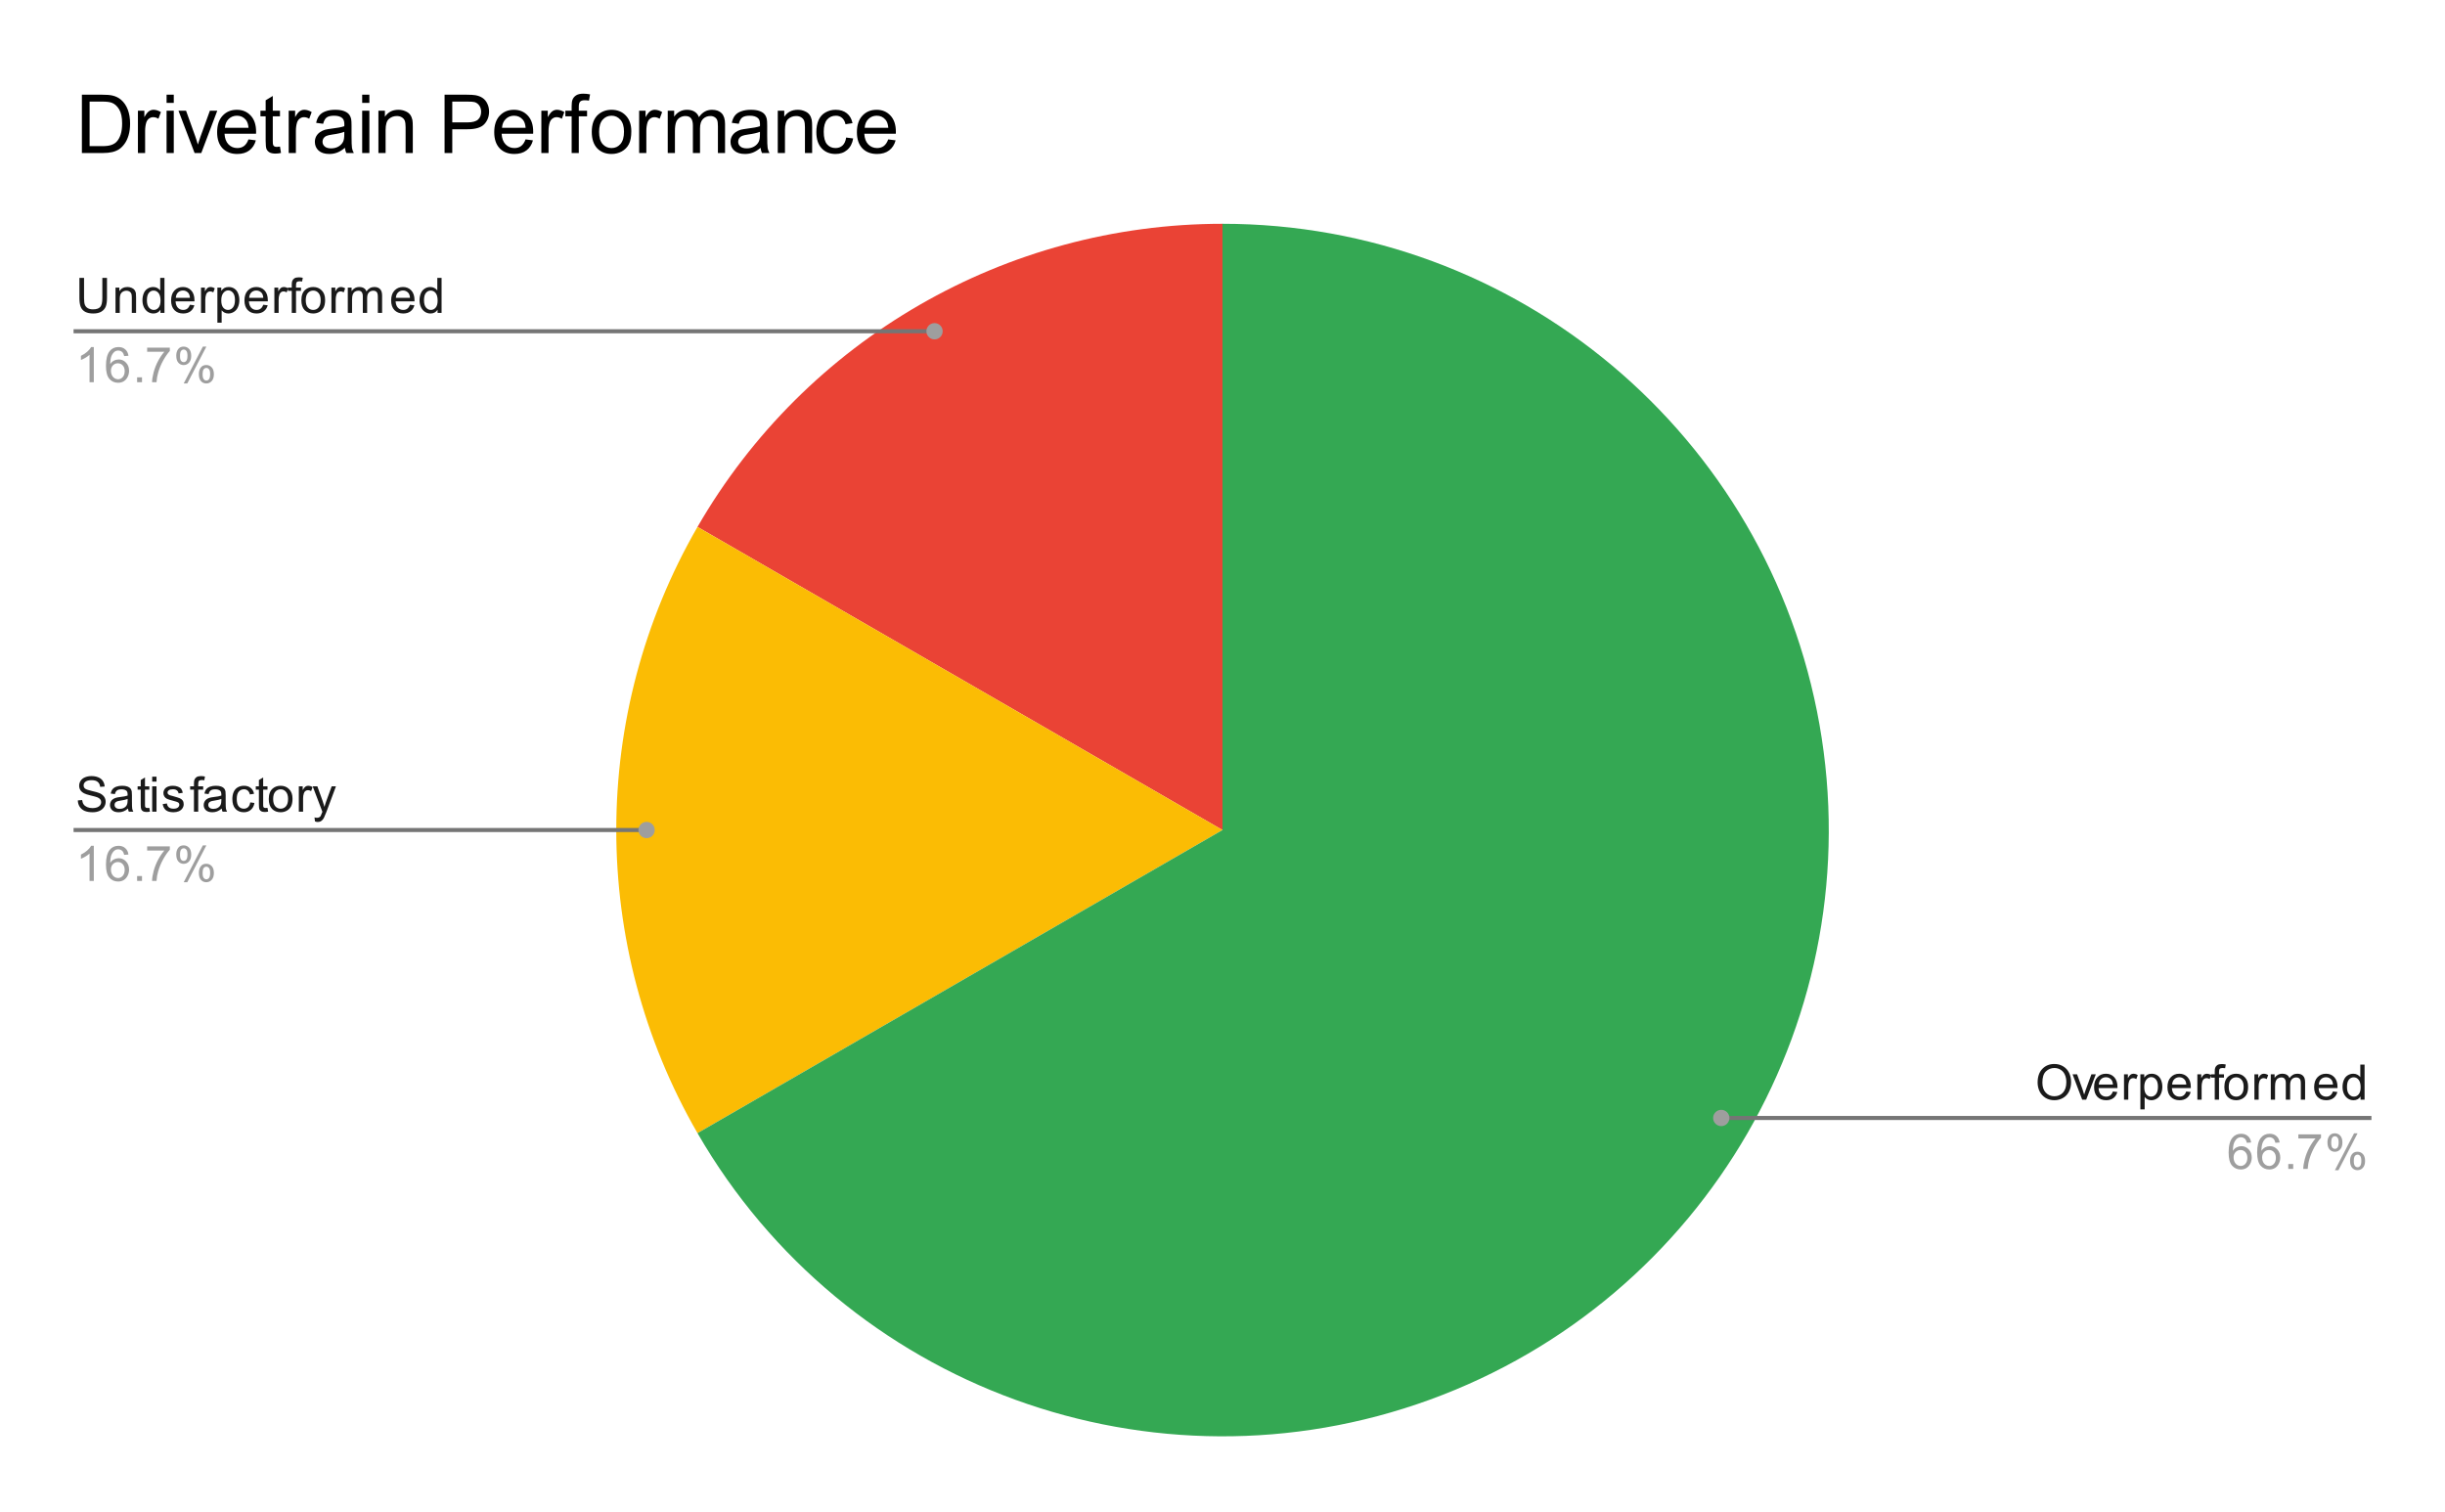 <svg version="1.1" viewBox="0.0 0.0 600.0 371.0" fill="none" stroke="none" stroke-linecap="square" stroke-miterlimit="10" width="600" height="371" xmlns:xlink="http://www.w3.org/1999/xlink" xmlns="http://www.w3.org/2000/svg"><path fill="#ffffff" d="M0 0L600.0 0L600.0 371.0L0 371.0L0 0Z" fill-rule="nonzero"/><path fill="#ea4335" d="M171.164 129.3C197.739 83.271 246.851 54.917 300.0 54.917L300.0 203.683Z" fill-rule="nonzero"/><path fill="#fbbc04" d="M171.164 278.067C144.59 232.038 144.59 175.329 171.164 129.3L300.0 203.683Z" fill-rule="nonzero"/><path fill="#34a853" d="M300.0 54.917C372.196 54.917 433.97 106.752 446.507 177.85C459.043 248.949 418.723 318.786 350.881 343.478C283.04 368.171 207.262 340.59 171.164 278.067L300.0 203.683Z" fill-rule="nonzero"/><path fill="#1a1a1a" d="M25.113 68.196L26.253 68.196L26.253 73.164Q26.253 74.461 25.956 75.227Q25.659 75.977 24.894 76.461Q24.128 76.93 22.894 76.93Q21.691 76.93 20.909 76.524Q20.144 76.102 19.816 75.321Q19.488 74.524 19.488 73.164L19.488 68.196L20.628 68.196L20.628 73.149Q20.628 74.274 20.831 74.805Q21.05 75.336 21.55 75.633Q22.066 75.914 22.8 75.914Q24.05 75.914 24.581 75.352Q25.113 74.774 25.113 73.149L25.113 68.196ZM28.347 76.789L28.347 70.571L29.284 70.571L29.284 71.446Q29.972 70.43 31.269 70.43Q31.831 70.43 32.3 70.633Q32.784 70.836 33.019 71.164Q33.253 71.493 33.347 71.93Q33.394 72.227 33.394 72.961L33.394 76.789L32.347 76.789L32.347 73.008Q32.347 72.352 32.222 72.039Q32.097 71.727 31.784 71.539Q31.472 71.336 31.05 71.336Q30.378 71.336 29.878 71.774Q29.394 72.196 29.394 73.383L29.394 76.789L28.347 76.789ZM39.378 76.789L39.378 76.008Q38.784 76.93 37.644 76.93Q36.894 76.93 36.269 76.524Q35.644 76.102 35.3 75.368Q34.956 74.633 34.956 73.68Q34.956 72.758 35.269 71.993Q35.581 71.227 36.206 70.836Q36.831 70.43 37.597 70.43Q38.159 70.43 38.597 70.664Q39.034 70.899 39.316 71.274L39.316 68.196L40.362 68.196L40.362 76.789L39.378 76.789ZM36.05 73.68Q36.05 74.883 36.55 75.477Q37.05 76.055 37.737 76.055Q38.425 76.055 38.909 75.493Q39.394 74.93 39.394 73.774Q39.394 72.493 38.894 71.899Q38.409 71.305 37.691 71.305Q36.987 71.305 36.519 71.883Q36.05 72.446 36.05 73.68ZM46.597 74.789L47.691 74.914Q47.441 75.868 46.737 76.399Q46.034 76.93 44.956 76.93Q43.597 76.93 42.784 76.086Q41.987 75.243 41.987 73.727Q41.987 72.164 42.8 71.305Q43.612 70.43 44.894 70.43Q46.144 70.43 46.925 71.274Q47.722 72.118 47.722 73.664Q47.722 73.758 47.722 73.946L43.081 73.946Q43.144 74.977 43.659 75.524Q44.175 76.055 44.956 76.055Q45.534 76.055 45.941 75.758Q46.362 75.446 46.597 74.789ZM43.144 73.086L46.612 73.086Q46.55 72.289 46.222 71.899Q45.706 71.289 44.909 71.289Q44.175 71.289 43.675 71.774Q43.191 72.258 43.144 73.086ZM49.331 76.789L49.331 70.571L50.284 70.571L50.284 71.508Q50.644 70.852 50.941 70.649Q51.253 70.43 51.628 70.43Q52.159 70.43 52.706 70.758L52.347 71.743Q51.956 71.508 51.581 71.508Q51.222 71.508 50.941 71.727Q50.675 71.93 50.566 72.305Q50.378 72.868 50.378 73.524L50.378 76.789L49.331 76.789ZM53.347 79.18L53.347 70.571L54.3 70.571L54.3 71.368Q54.644 70.899 55.066 70.664Q55.503 70.43 56.112 70.43Q56.909 70.43 57.519 70.836Q58.128 71.243 58.425 71.993Q58.737 72.743 58.737 73.633Q58.737 74.586 58.394 75.352Q58.066 76.118 57.409 76.524Q56.753 76.93 56.034 76.93Q55.503 76.93 55.081 76.711Q54.659 76.477 54.394 76.149L54.394 79.18L53.347 79.18ZM54.3 73.711Q54.3 74.914 54.784 75.493Q55.269 76.055 55.956 76.055Q56.659 76.055 57.159 75.461Q57.659 74.868 57.659 73.618Q57.659 72.43 57.175 71.852Q56.691 71.258 56.003 71.258Q55.331 71.258 54.816 71.883Q54.3 72.508 54.3 73.711ZM64.597 74.789L65.691 74.914Q65.441 75.868 64.737 76.399Q64.034 76.93 62.956 76.93Q61.597 76.93 60.784 76.086Q59.987 75.243 59.987 73.727Q59.987 72.164 60.8 71.305Q61.612 70.43 62.894 70.43Q64.144 70.43 64.925 71.274Q65.722 72.118 65.722 73.664Q65.722 73.758 65.722 73.946L61.081 73.946Q61.144 74.977 61.659 75.524Q62.175 76.055 62.956 76.055Q63.534 76.055 63.941 75.758Q64.362 75.446 64.597 74.789ZM61.144 73.086L64.612 73.086Q64.55 72.289 64.222 71.899Q63.706 71.289 62.909 71.289Q62.175 71.289 61.675 71.774Q61.191 72.258 61.144 73.086ZM67.331 76.789L67.331 70.571L68.284 70.571L68.284 71.508Q68.644 70.852 68.941 70.649Q69.253 70.43 69.628 70.43Q70.159 70.43 70.706 70.758L70.347 71.743Q69.956 71.508 69.581 71.508Q69.222 71.508 68.941 71.727Q68.675 71.93 68.566 72.305Q68.378 72.868 68.378 73.524L68.378 76.789L67.331 76.789ZM71.597 76.789L71.597 71.383L70.659 71.383L70.659 70.571L71.597 70.571L71.597 69.899Q71.597 69.274 71.706 68.977Q71.862 68.555 72.237 68.305Q72.628 68.055 73.316 68.055Q73.769 68.055 74.3 68.164L74.144 69.071Q73.816 69.024 73.519 69.024Q73.034 69.024 72.831 69.227Q72.644 69.43 72.644 69.993L72.644 70.571L73.862 70.571L73.862 71.383L72.644 71.383L72.644 76.789L71.597 76.789ZM73.956 73.68Q73.956 71.946 74.909 71.118Q75.706 70.43 76.862 70.43Q78.144 70.43 78.956 71.274Q79.784 72.102 79.784 73.586Q79.784 74.789 79.425 75.477Q79.066 76.164 78.362 76.555Q77.675 76.93 76.862 76.93Q75.566 76.93 74.753 76.102Q73.956 75.258 73.956 73.68ZM75.034 73.68Q75.034 74.868 75.55 75.461Q76.081 76.055 76.862 76.055Q77.659 76.055 78.175 75.461Q78.691 74.868 78.691 73.649Q78.691 72.493 78.159 71.899Q77.644 71.305 76.862 71.305Q76.081 71.305 75.55 71.899Q75.034 72.477 75.034 73.68ZM81.331 76.789L81.331 70.571L82.284 70.571L82.284 71.508Q82.644 70.852 82.941 70.649Q83.253 70.43 83.628 70.43Q84.159 70.43 84.706 70.758L84.347 71.743Q83.956 71.508 83.581 71.508Q83.222 71.508 82.941 71.727Q82.675 71.93 82.566 72.305Q82.378 72.868 82.378 73.524L82.378 76.789L81.331 76.789ZM85.347 76.789L85.347 70.571L86.284 70.571L86.284 71.446Q86.581 70.977 87.066 70.711Q87.55 70.43 88.175 70.43Q88.862 70.43 89.3 70.711Q89.753 70.993 89.925 71.508Q90.675 70.43 91.847 70.43Q92.784 70.43 93.269 70.946Q93.769 71.446 93.769 72.524L93.769 76.789L92.722 76.789L92.722 72.868Q92.722 72.243 92.612 71.961Q92.519 71.68 92.253 71.508Q91.987 71.336 91.612 71.336Q90.956 71.336 90.519 71.774Q90.097 72.211 90.097 73.18L90.097 76.789L89.034 76.789L89.034 72.743Q89.034 72.039 88.769 71.696Q88.519 71.336 87.941 71.336Q87.487 71.336 87.112 71.571Q86.737 71.805 86.566 72.258Q86.394 72.711 86.394 73.555L86.394 76.789L85.347 76.789ZM100.597 74.789L101.691 74.914Q101.441 75.868 100.737 76.399Q100.034 76.93 98.956 76.93Q97.597 76.93 96.784 76.086Q95.987 75.243 95.987 73.727Q95.987 72.164 96.8 71.305Q97.612 70.43 98.894 70.43Q100.144 70.43 100.925 71.274Q101.722 72.118 101.722 73.664Q101.722 73.758 101.722 73.946L97.081 73.946Q97.144 74.977 97.659 75.524Q98.175 76.055 98.956 76.055Q99.534 76.055 99.941 75.758Q100.362 75.446 100.597 74.789ZM97.144 73.086L100.612 73.086Q100.55 72.289 100.222 71.899Q99.706 71.289 98.909 71.289Q98.175 71.289 97.675 71.774Q97.191 72.258 97.144 73.086ZM107.378 76.789L107.378 76.008Q106.784 76.93 105.644 76.93Q104.894 76.93 104.269 76.524Q103.644 76.102 103.3 75.368Q102.956 74.633 102.956 73.68Q102.956 72.758 103.269 71.993Q103.581 71.227 104.206 70.836Q104.831 70.43 105.597 70.43Q106.159 70.43 106.597 70.664Q107.034 70.899 107.316 71.274L107.316 68.196L108.362 68.196L108.362 76.789L107.378 76.789ZM104.05 73.68Q104.05 74.883 104.55 75.477Q105.05 76.055 105.737 76.055Q106.425 76.055 106.909 75.493Q107.394 74.93 107.394 73.774Q107.394 72.493 106.894 71.899Q106.409 71.305 105.691 71.305Q104.987 71.305 104.519 71.883Q104.05 72.446 104.05 73.68Z" fill-rule="nonzero"/><path fill="#9e9e9e" d="M23.019 93.789L21.972 93.789L21.972 87.071Q21.581 87.43 20.956 87.805Q20.347 88.164 19.863 88.336L19.863 87.321Q20.738 86.899 21.394 86.321Q22.066 85.727 22.347 85.164L23.019 85.164L23.019 93.789ZM31.519 87.305L30.472 87.383Q30.331 86.758 30.081 86.477Q29.644 86.024 29.019 86.024Q28.519 86.024 28.128 86.305Q27.644 86.68 27.347 87.383Q27.066 88.071 27.05 89.352Q27.425 88.774 27.972 88.493Q28.534 88.211 29.144 88.211Q30.191 88.211 30.925 88.993Q31.675 89.774 31.675 90.993Q31.675 91.805 31.316 92.508Q30.972 93.196 30.363 93.571Q29.753 93.93 28.988 93.93Q27.659 93.93 26.831 92.961Q26.003 91.993 26.003 89.774Q26.003 87.274 26.925 86.149Q27.722 85.164 29.081 85.164Q30.097 85.164 30.738 85.743Q31.394 86.305 31.519 87.305ZM27.222 91.008Q27.222 91.555 27.441 92.055Q27.675 92.539 28.081 92.805Q28.503 93.071 28.972 93.071Q29.628 93.071 30.113 92.539Q30.597 91.993 30.597 91.071Q30.597 90.18 30.113 89.664Q29.644 89.149 28.925 89.149Q28.206 89.149 27.706 89.664Q27.222 90.18 27.222 91.008ZM33.644 93.789L33.644 92.586L34.847 92.586L34.847 93.789L33.644 93.789ZM36.112 86.321L36.112 85.305L41.675 85.305L41.675 86.133Q40.862 87.008 40.05 88.461Q39.253 89.899 38.816 91.43Q38.487 92.508 38.409 93.789L37.316 93.789Q37.331 92.774 37.706 91.336Q38.097 89.899 38.8 88.571Q39.519 87.243 40.331 86.321L36.112 86.321ZM43.253 87.258Q43.253 86.336 43.706 85.696Q44.175 85.055 45.05 85.055Q45.862 85.055 46.394 85.633Q46.925 86.211 46.925 87.321Q46.925 88.414 46.378 89.008Q45.847 89.586 45.066 89.586Q44.284 89.586 43.769 89.008Q43.253 88.43 43.253 87.258ZM45.081 85.774Q44.691 85.774 44.425 86.118Q44.175 86.461 44.175 87.368Q44.175 88.196 44.425 88.539Q44.691 88.868 45.081 88.868Q45.487 88.868 45.737 88.524Q46.003 88.18 46.003 87.289Q46.003 86.446 45.737 86.118Q45.472 85.774 45.081 85.774ZM45.081 94.102L49.784 85.055L50.644 85.055L45.956 94.102L45.081 94.102ZM48.8 91.774Q48.8 90.852 49.253 90.211Q49.722 89.571 50.612 89.571Q51.425 89.571 51.956 90.149Q52.487 90.711 52.487 91.836Q52.487 92.93 51.941 93.524Q51.409 94.102 50.612 94.102Q49.847 94.102 49.316 93.524Q48.8 92.946 48.8 91.774ZM50.644 90.289Q50.237 90.289 49.972 90.633Q49.722 90.977 49.722 91.883Q49.722 92.696 49.987 93.039Q50.253 93.383 50.644 93.383Q51.034 93.383 51.3 93.039Q51.566 92.696 51.566 91.789Q51.566 90.961 51.3 90.633Q51.034 90.289 50.644 90.289Z" fill-rule="nonzero"/><path stroke="#757575" stroke-width="1.0" stroke-linecap="butt" d="M18.55 81.289L145.233 81.289L229.336 81.289" fill-rule="nonzero"/><path fill="#9e9e9e" d="M231.336 81.289C231.336 80.185 230.44 79.289 229.336 79.289C228.231 79.289 227.336 80.185 227.336 81.289C227.336 82.394 228.231 83.289 229.336 83.289C230.44 83.289 231.336 82.394 231.336 81.289" fill-rule="nonzero"/><path fill="#1a1a1a" d="M19.097 196.418L20.159 196.324Q20.238 196.98 20.519 197.386Q20.8 197.793 21.378 198.058Q21.972 198.308 22.706 198.308Q23.347 198.308 23.847 198.121Q24.347 197.918 24.581 197.59Q24.831 197.246 24.831 196.855Q24.831 196.449 24.597 196.152Q24.363 195.84 23.831 195.636Q23.472 195.496 22.284 195.215Q21.113 194.933 20.644 194.683Q20.019 194.355 19.722 193.886Q19.425 193.402 19.425 192.808Q19.425 192.168 19.784 191.605Q20.159 191.027 20.863 190.746Q21.581 190.449 22.441 190.449Q23.394 190.449 24.128 190.761Q24.863 191.058 25.253 191.668Q25.644 192.261 25.675 193.011L24.581 193.09Q24.488 192.277 23.972 191.871Q23.472 191.449 22.488 191.449Q21.456 191.449 20.988 191.824Q20.519 192.199 20.519 192.73Q20.519 193.199 20.847 193.496Q21.175 193.793 22.55 194.105Q23.941 194.418 24.456 194.652Q25.206 195.011 25.566 195.543Q25.925 196.058 25.925 196.761Q25.925 197.449 25.534 198.058Q25.144 198.652 24.409 198.996Q23.675 199.324 22.753 199.324Q21.581 199.324 20.784 198.996Q20.003 198.652 19.55 197.965Q19.113 197.277 19.097 196.418ZM31.409 198.418Q30.816 198.918 30.269 199.121Q29.738 199.324 29.113 199.324Q28.081 199.324 27.534 198.824Q26.988 198.324 26.988 197.543Q26.988 197.09 27.191 196.715Q27.394 196.324 27.738 196.105Q28.081 195.871 28.503 195.761Q28.8 195.668 29.441 195.59Q30.706 195.449 31.316 195.23Q31.316 195.011 31.316 194.965Q31.316 194.308 31.019 194.043Q30.613 193.699 29.816 193.699Q29.081 193.699 28.722 193.965Q28.363 194.215 28.191 194.871L27.159 194.73Q27.3 194.074 27.628 193.668Q27.956 193.261 28.566 193.043Q29.175 192.824 29.972 192.824Q30.769 192.824 31.269 193.011Q31.769 193.199 32.003 193.48Q32.237 193.761 32.331 194.199Q32.378 194.465 32.378 195.168L32.378 196.574Q32.378 198.043 32.441 198.433Q32.519 198.824 32.722 199.183L31.613 199.183Q31.456 198.855 31.409 198.418ZM31.316 196.058Q30.738 196.293 29.597 196.465Q28.941 196.558 28.675 196.683Q28.409 196.793 28.253 197.011Q28.113 197.23 28.113 197.511Q28.113 197.933 28.425 198.215Q28.753 198.496 29.363 198.496Q29.972 198.496 30.441 198.23Q30.925 197.965 31.144 197.496Q31.316 197.136 31.316 196.449L31.316 196.058ZM36.644 198.246L36.8 199.168Q36.347 199.261 36.003 199.261Q35.425 199.261 35.112 199.09Q34.8 198.902 34.659 198.605Q34.534 198.308 34.534 197.355L34.534 193.777L33.769 193.777L33.769 192.965L34.534 192.965L34.534 191.418L35.581 190.793L35.581 192.965L36.644 192.965L36.644 193.777L35.581 193.777L35.581 197.418Q35.581 197.871 35.628 197.996Q35.691 198.121 35.816 198.199Q35.941 198.277 36.175 198.277Q36.362 198.277 36.644 198.246ZM37.347 191.808L37.347 190.59L38.409 190.59L38.409 191.808L37.347 191.808ZM37.347 199.183L37.347 192.965L38.409 192.965L38.409 199.183L37.347 199.183ZM39.925 197.324L40.956 197.168Q41.05 197.793 41.441 198.121Q41.847 198.449 42.581 198.449Q43.3 198.449 43.644 198.168Q44.003 197.871 44.003 197.465Q44.003 197.105 43.691 196.902Q43.472 196.761 42.612 196.543Q41.456 196.246 41.003 196.043Q40.566 195.824 40.331 195.449Q40.097 195.074 40.097 194.605Q40.097 194.199 40.284 193.84Q40.472 193.48 40.8 193.246Q41.05 193.074 41.472 192.949Q41.894 192.824 42.394 192.824Q43.112 192.824 43.659 193.043Q44.222 193.246 44.487 193.605Q44.753 193.965 44.847 194.558L43.816 194.699Q43.753 194.23 43.409 193.965Q43.081 193.683 42.456 193.683Q41.737 193.683 41.425 193.933Q41.112 194.168 41.112 194.496Q41.112 194.699 41.237 194.855Q41.378 195.027 41.644 195.136Q41.8 195.199 42.581 195.402Q43.706 195.715 44.144 195.902Q44.581 196.09 44.831 196.449Q45.081 196.808 45.081 197.355Q45.081 197.886 44.769 198.355Q44.472 198.808 43.894 199.074Q43.316 199.324 42.581 199.324Q41.362 199.324 40.722 198.824Q40.097 198.308 39.925 197.324ZM47.597 199.183L47.597 193.777L46.659 193.777L46.659 192.965L47.597 192.965L47.597 192.293Q47.597 191.668 47.706 191.371Q47.862 190.949 48.237 190.699Q48.628 190.449 49.316 190.449Q49.769 190.449 50.3 190.558L50.144 191.465Q49.816 191.418 49.519 191.418Q49.034 191.418 48.831 191.621Q48.644 191.824 48.644 192.386L48.644 192.965L49.862 192.965L49.862 193.777L48.644 193.777L48.644 199.183L47.597 199.183ZM54.409 198.418Q53.816 198.918 53.269 199.121Q52.737 199.324 52.112 199.324Q51.081 199.324 50.534 198.824Q49.987 198.324 49.987 197.543Q49.987 197.09 50.191 196.715Q50.394 196.324 50.737 196.105Q51.081 195.871 51.503 195.761Q51.8 195.668 52.441 195.59Q53.706 195.449 54.316 195.23Q54.316 195.011 54.316 194.965Q54.316 194.308 54.019 194.043Q53.612 193.699 52.816 193.699Q52.081 193.699 51.722 193.965Q51.362 194.215 51.191 194.871L50.159 194.73Q50.3 194.074 50.628 193.668Q50.956 193.261 51.566 193.043Q52.175 192.824 52.972 192.824Q53.769 192.824 54.269 193.011Q54.769 193.199 55.003 193.48Q55.237 193.761 55.331 194.199Q55.378 194.465 55.378 195.168L55.378 196.574Q55.378 198.043 55.441 198.433Q55.519 198.824 55.722 199.183L54.612 199.183Q54.456 198.855 54.409 198.418ZM54.316 196.058Q53.737 196.293 52.597 196.465Q51.941 196.558 51.675 196.683Q51.409 196.793 51.253 197.011Q51.112 197.23 51.112 197.511Q51.112 197.933 51.425 198.215Q51.753 198.496 52.362 198.496Q52.972 198.496 53.441 198.23Q53.925 197.965 54.144 197.496Q54.316 197.136 54.316 196.449L54.316 196.058ZM61.409 196.902L62.441 197.043Q62.269 198.105 61.566 198.715Q60.862 199.324 59.847 199.324Q58.566 199.324 57.784 198.496Q57.019 197.652 57.019 196.09Q57.019 195.09 57.347 194.34Q57.691 193.574 58.362 193.199Q59.05 192.824 59.862 192.824Q60.862 192.824 61.503 193.34Q62.159 193.84 62.347 194.793L61.316 194.949Q61.175 194.324 60.8 194.011Q60.425 193.683 59.894 193.683Q59.097 193.683 58.597 194.261Q58.097 194.824 58.097 196.058Q58.097 197.324 58.581 197.886Q59.066 198.449 59.831 198.449Q60.456 198.449 60.862 198.074Q61.284 197.699 61.409 196.902ZM65.644 198.246L65.8 199.168Q65.347 199.261 65.003 199.261Q64.425 199.261 64.112 199.09Q63.8 198.902 63.659 198.605Q63.534 198.308 63.534 197.355L63.534 193.777L62.769 193.777L62.769 192.965L63.534 192.965L63.534 191.418L64.581 190.793L64.581 192.965L65.644 192.965L65.644 193.777L64.581 193.777L64.581 197.418Q64.581 197.871 64.628 197.996Q64.691 198.121 64.816 198.199Q64.941 198.277 65.175 198.277Q65.362 198.277 65.644 198.246ZM65.956 196.074Q65.956 194.34 66.909 193.511Q67.706 192.824 68.862 192.824Q70.144 192.824 70.956 193.668Q71.784 194.496 71.784 195.98Q71.784 197.183 71.425 197.871Q71.066 198.558 70.362 198.949Q69.675 199.324 68.862 199.324Q67.566 199.324 66.753 198.496Q65.956 197.652 65.956 196.074ZM67.034 196.074Q67.034 197.261 67.55 197.855Q68.081 198.449 68.862 198.449Q69.659 198.449 70.175 197.855Q70.691 197.261 70.691 196.043Q70.691 194.886 70.159 194.293Q69.644 193.699 68.862 193.699Q68.081 193.699 67.55 194.293Q67.034 194.871 67.034 196.074ZM73.331 199.183L73.331 192.965L74.284 192.965L74.284 193.902Q74.644 193.246 74.941 193.043Q75.253 192.824 75.628 192.824Q76.159 192.824 76.706 193.152L76.347 194.136Q75.956 193.902 75.581 193.902Q75.222 193.902 74.941 194.121Q74.675 194.324 74.566 194.699Q74.378 195.261 74.378 195.918L74.378 199.183L73.331 199.183ZM77.3 201.574L77.175 200.59Q77.519 200.683 77.784 200.683Q78.128 200.683 78.331 200.558Q78.55 200.449 78.691 200.246Q78.784 200.074 79.019 199.449Q79.034 199.371 79.112 199.199L76.737 192.965L77.878 192.965L79.175 196.558Q79.425 197.246 79.628 198.011Q79.816 197.277 80.066 196.59L81.394 192.965L82.441 192.965L80.081 199.293Q79.691 200.308 79.487 200.699Q79.206 201.23 78.831 201.465Q78.472 201.715 77.972 201.715Q77.675 201.715 77.3 201.574Z" fill-rule="nonzero"/><path fill="#9e9e9e" d="M23.019 216.183L21.972 216.183L21.972 209.465Q21.581 209.824 20.956 210.199Q20.347 210.558 19.863 210.73L19.863 209.715Q20.738 209.293 21.394 208.715Q22.066 208.121 22.347 207.558L23.019 207.558L23.019 216.183ZM31.519 209.699L30.472 209.777Q30.331 209.152 30.081 208.871Q29.644 208.418 29.019 208.418Q28.519 208.418 28.128 208.699Q27.644 209.074 27.347 209.777Q27.066 210.465 27.05 211.746Q27.425 211.168 27.972 210.886Q28.534 210.605 29.144 210.605Q30.191 210.605 30.925 211.386Q31.675 212.168 31.675 213.386Q31.675 214.199 31.316 214.902Q30.972 215.59 30.363 215.965Q29.753 216.324 28.988 216.324Q27.659 216.324 26.831 215.355Q26.003 214.386 26.003 212.168Q26.003 209.668 26.925 208.543Q27.722 207.558 29.081 207.558Q30.097 207.558 30.738 208.136Q31.394 208.699 31.519 209.699ZM27.222 213.402Q27.222 213.949 27.441 214.449Q27.675 214.933 28.081 215.199Q28.503 215.465 28.972 215.465Q29.628 215.465 30.113 214.933Q30.597 214.386 30.597 213.465Q30.597 212.574 30.113 212.058Q29.644 211.543 28.925 211.543Q28.206 211.543 27.706 212.058Q27.222 212.574 27.222 213.402ZM33.644 216.183L33.644 214.98L34.847 214.98L34.847 216.183L33.644 216.183ZM36.112 208.715L36.112 207.699L41.675 207.699L41.675 208.527Q40.862 209.402 40.05 210.855Q39.253 212.293 38.816 213.824Q38.487 214.902 38.409 216.183L37.316 216.183Q37.331 215.168 37.706 213.73Q38.097 212.293 38.8 210.965Q39.519 209.636 40.331 208.715L36.112 208.715ZM43.253 209.652Q43.253 208.73 43.706 208.09Q44.175 207.449 45.05 207.449Q45.862 207.449 46.394 208.027Q46.925 208.605 46.925 209.715Q46.925 210.808 46.378 211.402Q45.847 211.98 45.066 211.98Q44.284 211.98 43.769 211.402Q43.253 210.824 43.253 209.652ZM45.081 208.168Q44.691 208.168 44.425 208.511Q44.175 208.855 44.175 209.761Q44.175 210.59 44.425 210.933Q44.691 211.261 45.081 211.261Q45.487 211.261 45.737 210.918Q46.003 210.574 46.003 209.683Q46.003 208.84 45.737 208.511Q45.472 208.168 45.081 208.168ZM45.081 216.496L49.784 207.449L50.644 207.449L45.956 216.496L45.081 216.496ZM48.8 214.168Q48.8 213.246 49.253 212.605Q49.722 211.965 50.612 211.965Q51.425 211.965 51.956 212.543Q52.487 213.105 52.487 214.23Q52.487 215.324 51.941 215.918Q51.409 216.496 50.612 216.496Q49.847 216.496 49.316 215.918Q48.8 215.34 48.8 214.168ZM50.644 212.683Q50.237 212.683 49.972 213.027Q49.722 213.371 49.722 214.277Q49.722 215.09 49.987 215.433Q50.253 215.777 50.644 215.777Q51.034 215.777 51.3 215.433Q51.566 215.09 51.566 214.183Q51.566 213.355 51.3 213.027Q51.034 212.683 50.644 212.683Z" fill-rule="nonzero"/><path stroke="#757575" stroke-width="1.0" stroke-linecap="butt" d="M18.55 203.683L145.233 203.683L158.672 203.683" fill-rule="nonzero"/><path fill="#9e9e9e" d="M160.672 203.683C160.672 202.579 159.776 201.683 158.672 201.683C157.567 201.683 156.672 202.579 156.672 203.683C156.672 204.788 157.567 205.683 158.672 205.683C159.776 205.683 160.672 204.788 160.672 203.683" fill-rule="nonzero"/><path fill="#1a1a1a" d="M500.028 265.66Q500.028 263.519 501.169 262.316Q502.325 261.098 504.137 261.098Q505.341 261.098 506.294 261.676Q507.247 262.238 507.747 263.254Q508.247 264.269 508.247 265.566Q508.247 266.863 507.716 267.894Q507.184 268.926 506.216 269.457Q505.262 269.988 504.137 269.988Q502.919 269.988 501.966 269.41Q501.012 268.816 500.512 267.816Q500.028 266.801 500.028 265.66ZM501.2 265.676Q501.2 267.238 502.028 268.129Q502.872 269.019 504.137 269.019Q505.419 269.019 506.247 268.129Q507.075 267.223 507.075 265.551Q507.075 264.504 506.716 263.723Q506.372 262.941 505.684 262.519Q504.997 262.082 504.153 262.082Q502.95 262.082 502.075 262.91Q501.2 263.738 501.2 265.676ZM510.966 269.848L508.606 263.629L509.716 263.629L511.059 267.348Q511.262 267.957 511.45 268.598Q511.591 268.113 511.841 267.426L513.231 263.629L514.309 263.629L511.95 269.848L510.966 269.848ZM518.497 267.848L519.591 267.973Q519.341 268.926 518.638 269.457Q517.934 269.988 516.856 269.988Q515.497 269.988 514.684 269.144Q513.888 268.301 513.888 266.785Q513.888 265.223 514.7 264.363Q515.513 263.488 516.794 263.488Q518.044 263.488 518.825 264.332Q519.622 265.176 519.622 266.723Q519.622 266.816 519.622 267.004L514.981 267.004Q515.044 268.035 515.559 268.582Q516.075 269.113 516.856 269.113Q517.434 269.113 517.841 268.816Q518.263 268.504 518.497 267.848ZM515.044 266.144L518.513 266.144Q518.45 265.348 518.122 264.957Q517.606 264.348 516.809 264.348Q516.075 264.348 515.575 264.832Q515.091 265.316 515.044 266.144ZM521.231 269.848L521.231 263.629L522.184 263.629L522.184 264.566Q522.544 263.91 522.841 263.707Q523.153 263.488 523.528 263.488Q524.059 263.488 524.606 263.816L524.247 264.801Q523.856 264.566 523.481 264.566Q523.122 264.566 522.841 264.785Q522.575 264.988 522.466 265.363Q522.278 265.926 522.278 266.582L522.278 269.848L521.231 269.848ZM525.247 272.238L525.247 263.629L526.2 263.629L526.2 264.426Q526.544 263.957 526.966 263.723Q527.403 263.488 528.013 263.488Q528.809 263.488 529.419 263.894Q530.028 264.301 530.325 265.051Q530.638 265.801 530.638 266.691Q530.638 267.644 530.294 268.41Q529.966 269.176 529.309 269.582Q528.653 269.988 527.934 269.988Q527.403 269.988 526.981 269.769Q526.559 269.535 526.294 269.207L526.294 272.238L525.247 272.238ZM526.2 266.769Q526.2 267.973 526.684 268.551Q527.169 269.113 527.856 269.113Q528.559 269.113 529.059 268.519Q529.559 267.926 529.559 266.676Q529.559 265.488 529.075 264.91Q528.591 264.316 527.903 264.316Q527.231 264.316 526.716 264.941Q526.2 265.566 526.2 266.769ZM536.497 267.848L537.591 267.973Q537.341 268.926 536.638 269.457Q535.934 269.988 534.856 269.988Q533.497 269.988 532.684 269.144Q531.888 268.301 531.888 266.785Q531.888 265.223 532.7 264.363Q533.513 263.488 534.794 263.488Q536.044 263.488 536.825 264.332Q537.622 265.176 537.622 266.723Q537.622 266.816 537.622 267.004L532.981 267.004Q533.044 268.035 533.559 268.582Q534.075 269.113 534.856 269.113Q535.434 269.113 535.841 268.816Q536.263 268.504 536.497 267.848ZM533.044 266.144L536.513 266.144Q536.45 265.348 536.122 264.957Q535.606 264.348 534.809 264.348Q534.075 264.348 533.575 264.832Q533.091 265.316 533.044 266.144ZM539.231 269.848L539.231 263.629L540.184 263.629L540.184 264.566Q540.544 263.91 540.841 263.707Q541.153 263.488 541.528 263.488Q542.059 263.488 542.606 263.816L542.247 264.801Q541.856 264.566 541.481 264.566Q541.122 264.566 540.841 264.785Q540.575 264.988 540.466 265.363Q540.278 265.926 540.278 266.582L540.278 269.848L539.231 269.848ZM543.497 269.848L543.497 264.441L542.559 264.441L542.559 263.629L543.497 263.629L543.497 262.957Q543.497 262.332 543.606 262.035Q543.763 261.613 544.138 261.363Q544.528 261.113 545.216 261.113Q545.669 261.113 546.2 261.223L546.044 262.129Q545.716 262.082 545.419 262.082Q544.934 262.082 544.731 262.285Q544.544 262.488 544.544 263.051L544.544 263.629L545.763 263.629L545.763 264.441L544.544 264.441L544.544 269.848L543.497 269.848ZM545.856 266.738Q545.856 265.004 546.809 264.176Q547.606 263.488 548.763 263.488Q550.044 263.488 550.856 264.332Q551.684 265.16 551.684 266.644Q551.684 267.848 551.325 268.535Q550.966 269.223 550.263 269.613Q549.575 269.988 548.763 269.988Q547.466 269.988 546.653 269.16Q545.856 268.316 545.856 266.738ZM546.934 266.738Q546.934 267.926 547.45 268.519Q547.981 269.113 548.763 269.113Q549.559 269.113 550.075 268.519Q550.591 267.926 550.591 266.707Q550.591 265.551 550.059 264.957Q549.544 264.363 548.763 264.363Q547.981 264.363 547.45 264.957Q546.934 265.535 546.934 266.738ZM553.231 269.848L553.231 263.629L554.184 263.629L554.184 264.566Q554.544 263.91 554.841 263.707Q555.153 263.488 555.528 263.488Q556.059 263.488 556.606 263.816L556.247 264.801Q555.856 264.566 555.481 264.566Q555.122 264.566 554.841 264.785Q554.575 264.988 554.466 265.363Q554.278 265.926 554.278 266.582L554.278 269.848L553.231 269.848ZM557.247 269.848L557.247 263.629L558.184 263.629L558.184 264.504Q558.481 264.035 558.966 263.769Q559.45 263.488 560.075 263.488Q560.763 263.488 561.2 263.769Q561.653 264.051 561.825 264.566Q562.575 263.488 563.747 263.488Q564.684 263.488 565.169 264.004Q565.669 264.504 565.669 265.582L565.669 269.848L564.622 269.848L564.622 265.926Q564.622 265.301 564.513 265.019Q564.419 264.738 564.153 264.566Q563.888 264.394 563.513 264.394Q562.856 264.394 562.419 264.832Q561.997 265.269 561.997 266.238L561.997 269.848L560.934 269.848L560.934 265.801Q560.934 265.098 560.669 264.754Q560.419 264.394 559.841 264.394Q559.388 264.394 559.013 264.629Q558.638 264.863 558.466 265.316Q558.294 265.769 558.294 266.613L558.294 269.848L557.247 269.848ZM572.497 267.848L573.591 267.973Q573.341 268.926 572.638 269.457Q571.934 269.988 570.856 269.988Q569.497 269.988 568.684 269.144Q567.888 268.301 567.888 266.785Q567.888 265.223 568.7 264.363Q569.513 263.488 570.794 263.488Q572.044 263.488 572.825 264.332Q573.622 265.176 573.622 266.723Q573.622 266.816 573.622 267.004L568.981 267.004Q569.044 268.035 569.559 268.582Q570.075 269.113 570.856 269.113Q571.434 269.113 571.841 268.816Q572.263 268.504 572.497 267.848ZM569.044 266.144L572.513 266.144Q572.45 265.348 572.122 264.957Q571.606 264.348 570.809 264.348Q570.075 264.348 569.575 264.832Q569.091 265.316 569.044 266.144ZM579.278 269.848L579.278 269.066Q578.684 269.988 577.544 269.988Q576.794 269.988 576.169 269.582Q575.544 269.16 575.2 268.426Q574.856 267.691 574.856 266.738Q574.856 265.816 575.169 265.051Q575.481 264.285 576.106 263.894Q576.731 263.488 577.497 263.488Q578.059 263.488 578.497 263.723Q578.934 263.957 579.216 264.332L579.216 261.254L580.263 261.254L580.263 269.848L579.278 269.848ZM575.95 266.738Q575.95 267.941 576.45 268.535Q576.95 269.113 577.638 269.113Q578.325 269.113 578.809 268.551Q579.294 267.988 579.294 266.832Q579.294 265.551 578.794 264.957Q578.309 264.363 577.591 264.363Q576.888 264.363 576.419 264.941Q575.95 265.504 575.95 266.738Z" fill-rule="nonzero"/><path fill="#9e9e9e" d="M552.419 280.363L551.372 280.441Q551.231 279.816 550.981 279.535Q550.544 279.082 549.919 279.082Q549.419 279.082 549.028 279.363Q548.544 279.738 548.247 280.441Q547.966 281.129 547.95 282.41Q548.325 281.832 548.872 281.551Q549.434 281.269 550.044 281.269Q551.091 281.269 551.825 282.051Q552.575 282.832 552.575 284.051Q552.575 284.863 552.216 285.566Q551.872 286.254 551.263 286.629Q550.653 286.988 549.888 286.988Q548.559 286.988 547.731 286.019Q546.903 285.051 546.903 282.832Q546.903 280.332 547.825 279.207Q548.622 278.223 549.981 278.223Q550.997 278.223 551.638 278.801Q552.294 279.363 552.419 280.363ZM548.122 284.066Q548.122 284.613 548.341 285.113Q548.575 285.598 548.981 285.863Q549.403 286.129 549.872 286.129Q550.528 286.129 551.013 285.598Q551.497 285.051 551.497 284.129Q551.497 283.238 551.013 282.723Q550.544 282.207 549.825 282.207Q549.106 282.207 548.606 282.723Q548.122 283.238 548.122 284.066ZM559.419 280.363L558.372 280.441Q558.231 279.816 557.981 279.535Q557.544 279.082 556.919 279.082Q556.419 279.082 556.028 279.363Q555.544 279.738 555.247 280.441Q554.966 281.129 554.95 282.41Q555.325 281.832 555.872 281.551Q556.434 281.269 557.044 281.269Q558.091 281.269 558.825 282.051Q559.575 282.832 559.575 284.051Q559.575 284.863 559.216 285.566Q558.872 286.254 558.263 286.629Q557.653 286.988 556.888 286.988Q555.559 286.988 554.731 286.019Q553.903 285.051 553.903 282.832Q553.903 280.332 554.825 279.207Q555.622 278.223 556.981 278.223Q557.997 278.223 558.638 278.801Q559.294 279.363 559.419 280.363ZM555.122 284.066Q555.122 284.613 555.341 285.113Q555.575 285.598 555.981 285.863Q556.403 286.129 556.872 286.129Q557.528 286.129 558.013 285.598Q558.497 285.051 558.497 284.129Q558.497 283.238 558.013 282.723Q557.544 282.207 556.825 282.207Q556.106 282.207 555.606 282.723Q555.122 283.238 555.122 284.066ZM561.544 286.848L561.544 285.644L562.747 285.644L562.747 286.848L561.544 286.848ZM564.013 279.379L564.013 278.363L569.575 278.363L569.575 279.191Q568.763 280.066 567.95 281.519Q567.153 282.957 566.716 284.488Q566.388 285.566 566.309 286.848L565.216 286.848Q565.231 285.832 565.606 284.394Q565.997 282.957 566.7 281.629Q567.419 280.301 568.231 279.379L564.013 279.379ZM571.153 280.316Q571.153 279.394 571.606 278.754Q572.075 278.113 572.95 278.113Q573.763 278.113 574.294 278.691Q574.825 279.269 574.825 280.379Q574.825 281.473 574.278 282.066Q573.747 282.644 572.966 282.644Q572.184 282.644 571.669 282.066Q571.153 281.488 571.153 280.316ZM572.981 278.832Q572.591 278.832 572.325 279.176Q572.075 279.519 572.075 280.426Q572.075 281.254 572.325 281.598Q572.591 281.926 572.981 281.926Q573.388 281.926 573.638 281.582Q573.903 281.238 573.903 280.348Q573.903 279.504 573.638 279.176Q573.372 278.832 572.981 278.832ZM572.981 287.16L577.684 278.113L578.544 278.113L573.856 287.16L572.981 287.16ZM576.7 284.832Q576.7 283.91 577.153 283.269Q577.622 282.629 578.513 282.629Q579.325 282.629 579.856 283.207Q580.388 283.769 580.388 284.894Q580.388 285.988 579.841 286.582Q579.309 287.16 578.513 287.16Q577.747 287.16 577.216 286.582Q576.7 286.004 576.7 284.832ZM578.544 283.348Q578.138 283.348 577.872 283.691Q577.622 284.035 577.622 284.941Q577.622 285.754 577.888 286.098Q578.153 286.441 578.544 286.441Q578.934 286.441 579.2 286.098Q579.466 285.754 579.466 284.848Q579.466 284.019 579.2 283.691Q578.934 283.348 578.544 283.348Z" fill-rule="nonzero"/><path stroke="#757575" stroke-width="1.0" stroke-linecap="butt" d="M581.45 274.348L454.767 274.348L422.394 274.348" fill-rule="nonzero"/><path fill="#9e9e9e" d="M424.394 274.348C424.394 273.243 423.498 272.348 422.394 272.348C421.289 272.348 420.394 273.243 420.394 274.348C420.394 275.452 421.289 276.348 422.394 276.348C423.498 276.348 424.394 275.452 424.394 274.348" fill-rule="nonzero"/><path fill="#000000" d="M20.097 37.55L20.097 23.238L25.019 23.238Q26.691 23.238 27.581 23.441Q28.8 23.722 29.675 24.456Q30.8 25.425 31.363 26.909Q31.925 28.394 31.925 30.316Q31.925 31.941 31.55 33.206Q31.175 34.456 30.566 35.284Q29.972 36.112 29.269 36.597Q28.566 37.066 27.566 37.316Q26.566 37.55 25.253 37.55L20.097 37.55ZM21.988 35.862L25.05 35.862Q26.456 35.862 27.253 35.597Q28.066 35.331 28.55 34.847Q29.222 34.175 29.597 33.05Q29.972 31.909 29.972 30.284Q29.972 28.034 29.238 26.831Q28.503 25.628 27.441 25.222Q26.691 24.925 25.003 24.925L21.988 24.925L21.988 35.862ZM33.847 37.55L33.847 27.175L35.425 27.175L35.425 28.753Q36.034 27.644 36.55 27.3Q37.066 26.941 37.675 26.941Q38.566 26.941 39.487 27.503L38.878 29.144Q38.237 28.753 37.597 28.753Q37.019 28.753 36.55 29.113Q36.097 29.456 35.894 30.066Q35.612 31.003 35.612 32.112L35.612 37.55L33.847 37.55ZM40.878 25.253L40.878 23.238L42.644 23.238L42.644 25.253L40.878 25.253ZM40.878 37.55L40.878 27.175L42.644 27.175L42.644 37.55L40.878 37.55ZM47.753 37.55L43.8 27.175L45.659 27.175L47.894 33.394Q48.253 34.394 48.55 35.472Q48.784 34.659 49.206 33.503L51.503 27.175L53.316 27.175L49.394 37.55L47.753 37.55ZM60.972 34.206L62.784 34.441Q62.362 36.019 61.191 36.909Q60.034 37.784 58.222 37.784Q55.956 37.784 54.612 36.394Q53.284 34.987 53.284 32.456Q53.284 29.831 54.628 28.394Q55.972 26.941 58.128 26.941Q60.206 26.941 61.519 28.363Q62.847 29.769 62.847 32.347Q62.847 32.503 62.831 32.816L55.097 32.816Q55.191 34.519 56.066 35.425Q56.941 36.331 58.237 36.331Q59.206 36.331 59.878 35.831Q60.566 35.316 60.972 34.206ZM55.191 31.363L60.987 31.363Q60.878 30.066 60.331 29.409Q59.487 28.394 58.144 28.394Q56.941 28.394 56.112 29.206Q55.284 30.003 55.191 31.363ZM68.706 35.972L68.956 37.534Q68.222 37.691 67.628 37.691Q66.675 37.691 66.144 37.394Q65.628 37.081 65.409 36.597Q65.191 36.097 65.191 34.519L65.191 28.55L63.909 28.55L63.909 27.175L65.191 27.175L65.191 24.613L66.941 23.55L66.941 27.175L68.706 27.175L68.706 28.55L66.941 28.55L66.941 34.612Q66.941 35.362 67.034 35.581Q67.128 35.784 67.331 35.925Q67.55 36.05 67.941 36.05Q68.222 36.05 68.706 35.972ZM70.847 37.55L70.847 27.175L72.425 27.175L72.425 28.753Q73.034 27.644 73.55 27.3Q74.066 26.941 74.675 26.941Q75.566 26.941 76.487 27.503L75.878 29.144Q75.237 28.753 74.597 28.753Q74.019 28.753 73.55 29.113Q73.097 29.456 72.894 30.066Q72.612 31.003 72.612 32.112L72.612 37.55L70.847 37.55ZM84.644 36.269Q83.659 37.097 82.753 37.441Q81.847 37.784 80.816 37.784Q79.112 37.784 78.191 36.956Q77.269 36.112 77.269 34.816Q77.269 34.05 77.612 33.425Q77.972 32.8 78.534 32.425Q79.097 32.034 79.8 31.831Q80.316 31.706 81.362 31.566Q83.487 31.316 84.487 30.972Q84.503 30.613 84.503 30.503Q84.503 29.441 84.003 28.988Q83.331 28.394 82.003 28.394Q80.753 28.394 80.159 28.831Q79.581 29.269 79.3 30.378L77.581 30.144Q77.816 29.034 78.347 28.363Q78.878 27.675 79.894 27.316Q80.909 26.941 82.253 26.941Q83.581 26.941 84.409 27.253Q85.237 27.566 85.628 28.05Q86.019 28.519 86.175 29.238Q86.269 29.691 86.269 30.863L86.269 33.206Q86.269 35.659 86.378 36.316Q86.487 36.956 86.831 37.55L84.987 37.55Q84.722 37.003 84.644 36.269ZM84.487 32.347Q83.534 32.737 81.612 33.003Q80.534 33.159 80.081 33.362Q79.644 33.55 79.394 33.925Q79.144 34.3 79.144 34.769Q79.144 35.472 79.675 35.941Q80.206 36.409 81.237 36.409Q82.253 36.409 83.034 35.972Q83.831 35.519 84.206 34.753Q84.487 34.144 84.487 32.987L84.487 32.347ZM88.878 25.253L88.878 23.238L90.644 23.238L90.644 25.253L88.878 25.253ZM88.878 37.55L88.878 27.175L90.644 27.175L90.644 37.55L88.878 37.55ZM92.862 37.55L92.862 27.175L94.456 27.175L94.456 28.659Q95.597 26.941 97.753 26.941Q98.691 26.941 99.472 27.284Q100.269 27.613 100.659 28.159Q101.05 28.706 101.206 29.456Q101.3 29.956 101.3 31.175L101.3 37.55L99.534 37.55L99.534 31.238Q99.534 30.159 99.331 29.628Q99.128 29.097 98.597 28.784Q98.081 28.472 97.378 28.472Q96.253 28.472 95.441 29.191Q94.628 29.894 94.628 31.878L94.628 37.55L92.862 37.55ZM109.097 37.55L109.097 23.238L114.487 23.238Q115.925 23.238 116.675 23.363Q117.722 23.55 118.441 24.05Q119.159 24.534 119.581 25.425Q120.019 26.316 120.019 27.378Q120.019 29.206 118.847 30.472Q117.691 31.722 114.659 31.722L110.987 31.722L110.987 37.55L109.097 37.55ZM110.987 30.034L114.691 30.034Q116.519 30.034 117.284 29.363Q118.066 28.675 118.066 27.425Q118.066 26.534 117.612 25.894Q117.159 25.253 116.425 25.05Q115.941 24.925 114.644 24.925L110.987 24.925L110.987 30.034ZM128.972 34.206L130.784 34.441Q130.363 36.019 129.191 36.909Q128.034 37.784 126.222 37.784Q123.956 37.784 122.612 36.394Q121.284 34.987 121.284 32.456Q121.284 29.831 122.628 28.394Q123.972 26.941 126.128 26.941Q128.206 26.941 129.519 28.363Q130.847 29.769 130.847 32.347Q130.847 32.503 130.831 32.816L123.097 32.816Q123.191 34.519 124.066 35.425Q124.941 36.331 126.237 36.331Q127.206 36.331 127.878 35.831Q128.566 35.316 128.972 34.206ZM123.191 31.363L128.988 31.363Q128.878 30.066 128.331 29.409Q127.487 28.394 126.144 28.394Q124.941 28.394 124.112 29.206Q123.284 30.003 123.191 31.363ZM132.847 37.55L132.847 27.175L134.425 27.175L134.425 28.753Q135.034 27.644 135.55 27.3Q136.066 26.941 136.675 26.941Q137.566 26.941 138.488 27.503L137.878 29.144Q137.238 28.753 136.597 28.753Q136.019 28.753 135.55 29.113Q135.097 29.456 134.894 30.066Q134.613 31.003 134.613 32.112L134.613 37.55L132.847 37.55ZM140.284 37.55L140.284 28.55L138.738 28.55L138.738 27.175L140.284 27.175L140.284 26.081Q140.284 25.034 140.472 24.519Q140.722 23.831 141.363 23.409Q142.003 22.988 143.159 22.988Q143.909 22.988 144.8 23.159L144.534 24.691Q143.988 24.597 143.503 24.597Q142.706 24.597 142.363 24.941Q142.034 25.284 142.034 26.222L142.034 27.175L144.066 27.175L144.066 28.55L142.034 28.55L142.034 37.55L140.284 37.55ZM145.222 32.362Q145.222 29.488 146.816 28.097Q148.159 26.941 150.081 26.941Q152.222 26.941 153.566 28.347Q154.925 29.753 154.925 32.222Q154.925 34.222 154.331 35.378Q153.738 36.519 152.581 37.159Q151.441 37.784 150.081 37.784Q147.894 37.784 146.55 36.394Q145.222 34.987 145.222 32.362ZM147.019 32.362Q147.019 34.362 147.878 35.347Q148.753 36.331 150.081 36.331Q151.394 36.331 152.253 35.347Q153.128 34.347 153.128 32.3Q153.128 30.378 152.253 29.394Q151.378 28.394 150.081 28.394Q148.753 28.394 147.878 29.394Q147.019 30.378 147.019 32.362ZM156.847 37.55L156.847 27.175L158.425 27.175L158.425 28.753Q159.034 27.644 159.55 27.3Q160.066 26.941 160.675 26.941Q161.566 26.941 162.488 27.503L161.878 29.144Q161.238 28.753 160.597 28.753Q160.019 28.753 159.55 29.113Q159.097 29.456 158.894 30.066Q158.613 31.003 158.613 32.112L158.613 37.55L156.847 37.55ZM163.863 37.55L163.863 27.175L165.441 27.175L165.441 28.628Q165.925 27.878 166.738 27.409Q167.55 26.941 168.581 26.941Q169.738 26.941 170.472 27.425Q171.206 27.894 171.519 28.753Q172.753 26.941 174.722 26.941Q176.269 26.941 177.097 27.8Q177.925 28.659 177.925 30.425L177.925 37.55L176.175 37.55L176.175 31.019Q176.175 29.956 176.003 29.503Q175.831 29.034 175.378 28.753Q174.941 28.472 174.331 28.472Q173.238 28.472 172.503 29.206Q171.784 29.925 171.784 31.519L171.784 37.55L170.034 37.55L170.034 30.816Q170.034 29.644 169.597 29.066Q169.175 28.472 168.191 28.472Q167.456 28.472 166.816 28.863Q166.191 29.253 165.909 30.003Q165.628 30.753 165.628 32.175L165.628 37.55L163.863 37.55ZM186.644 36.269Q185.659 37.097 184.753 37.441Q183.847 37.784 182.816 37.784Q181.113 37.784 180.191 36.956Q179.269 36.112 179.269 34.816Q179.269 34.05 179.613 33.425Q179.972 32.8 180.534 32.425Q181.097 32.034 181.8 31.831Q182.316 31.706 183.363 31.566Q185.488 31.316 186.488 30.972Q186.503 30.613 186.503 30.503Q186.503 29.441 186.003 28.988Q185.331 28.394 184.003 28.394Q182.753 28.394 182.159 28.831Q181.581 29.269 181.3 30.378L179.581 30.144Q179.816 29.034 180.347 28.363Q180.878 27.675 181.894 27.316Q182.909 26.941 184.253 26.941Q185.581 26.941 186.409 27.253Q187.238 27.566 187.628 28.05Q188.019 28.519 188.175 29.238Q188.269 29.691 188.269 30.863L188.269 33.206Q188.269 35.659 188.378 36.316Q188.488 36.956 188.831 37.55L186.988 37.55Q186.722 37.003 186.644 36.269ZM186.488 32.347Q185.534 32.737 183.613 33.003Q182.534 33.159 182.081 33.362Q181.644 33.55 181.394 33.925Q181.144 34.3 181.144 34.769Q181.144 35.472 181.675 35.941Q182.206 36.409 183.238 36.409Q184.253 36.409 185.034 35.972Q185.831 35.519 186.206 34.753Q186.488 34.144 186.488 32.987L186.488 32.347ZM190.863 37.55L190.863 27.175L192.456 27.175L192.456 28.659Q193.597 26.941 195.753 26.941Q196.691 26.941 197.472 27.284Q198.269 27.613 198.659 28.159Q199.05 28.706 199.206 29.456Q199.3 29.956 199.3 31.175L199.3 37.55L197.534 37.55L197.534 31.238Q197.534 30.159 197.331 29.628Q197.128 29.097 196.597 28.784Q196.081 28.472 195.378 28.472Q194.253 28.472 193.441 29.191Q192.628 29.894 192.628 31.878L192.628 37.55L190.863 37.55ZM207.644 33.753L209.363 33.972Q209.081 35.769 207.909 36.784Q206.753 37.784 205.05 37.784Q202.925 37.784 201.628 36.394Q200.331 35.003 200.331 32.409Q200.331 30.722 200.878 29.472Q201.441 28.206 202.581 27.581Q203.722 26.941 205.066 26.941Q206.753 26.941 207.816 27.8Q208.894 28.659 209.206 30.222L207.488 30.488Q207.253 29.441 206.628 28.925Q206.003 28.394 205.128 28.394Q203.8 28.394 202.972 29.347Q202.144 30.3 202.144 32.347Q202.144 34.441 202.941 35.394Q203.738 36.331 205.034 36.331Q206.066 36.331 206.753 35.706Q207.456 35.066 207.644 33.753ZM217.972 34.206L219.784 34.441Q219.363 36.019 218.191 36.909Q217.034 37.784 215.222 37.784Q212.956 37.784 211.613 36.394Q210.284 34.987 210.284 32.456Q210.284 29.831 211.628 28.394Q212.972 26.941 215.128 26.941Q217.206 26.941 218.519 28.363Q219.847 29.769 219.847 32.347Q219.847 32.503 219.831 32.816L212.097 32.816Q212.191 34.519 213.066 35.425Q213.941 36.331 215.238 36.331Q216.206 36.331 216.878 35.831Q217.566 35.316 217.972 34.206ZM212.191 31.363L217.988 31.363Q217.878 30.066 217.331 29.409Q216.488 28.394 215.144 28.394Q213.941 28.394 213.113 29.206Q212.284 30.003 212.191 31.363Z" fill-rule="nonzero"/></svg>